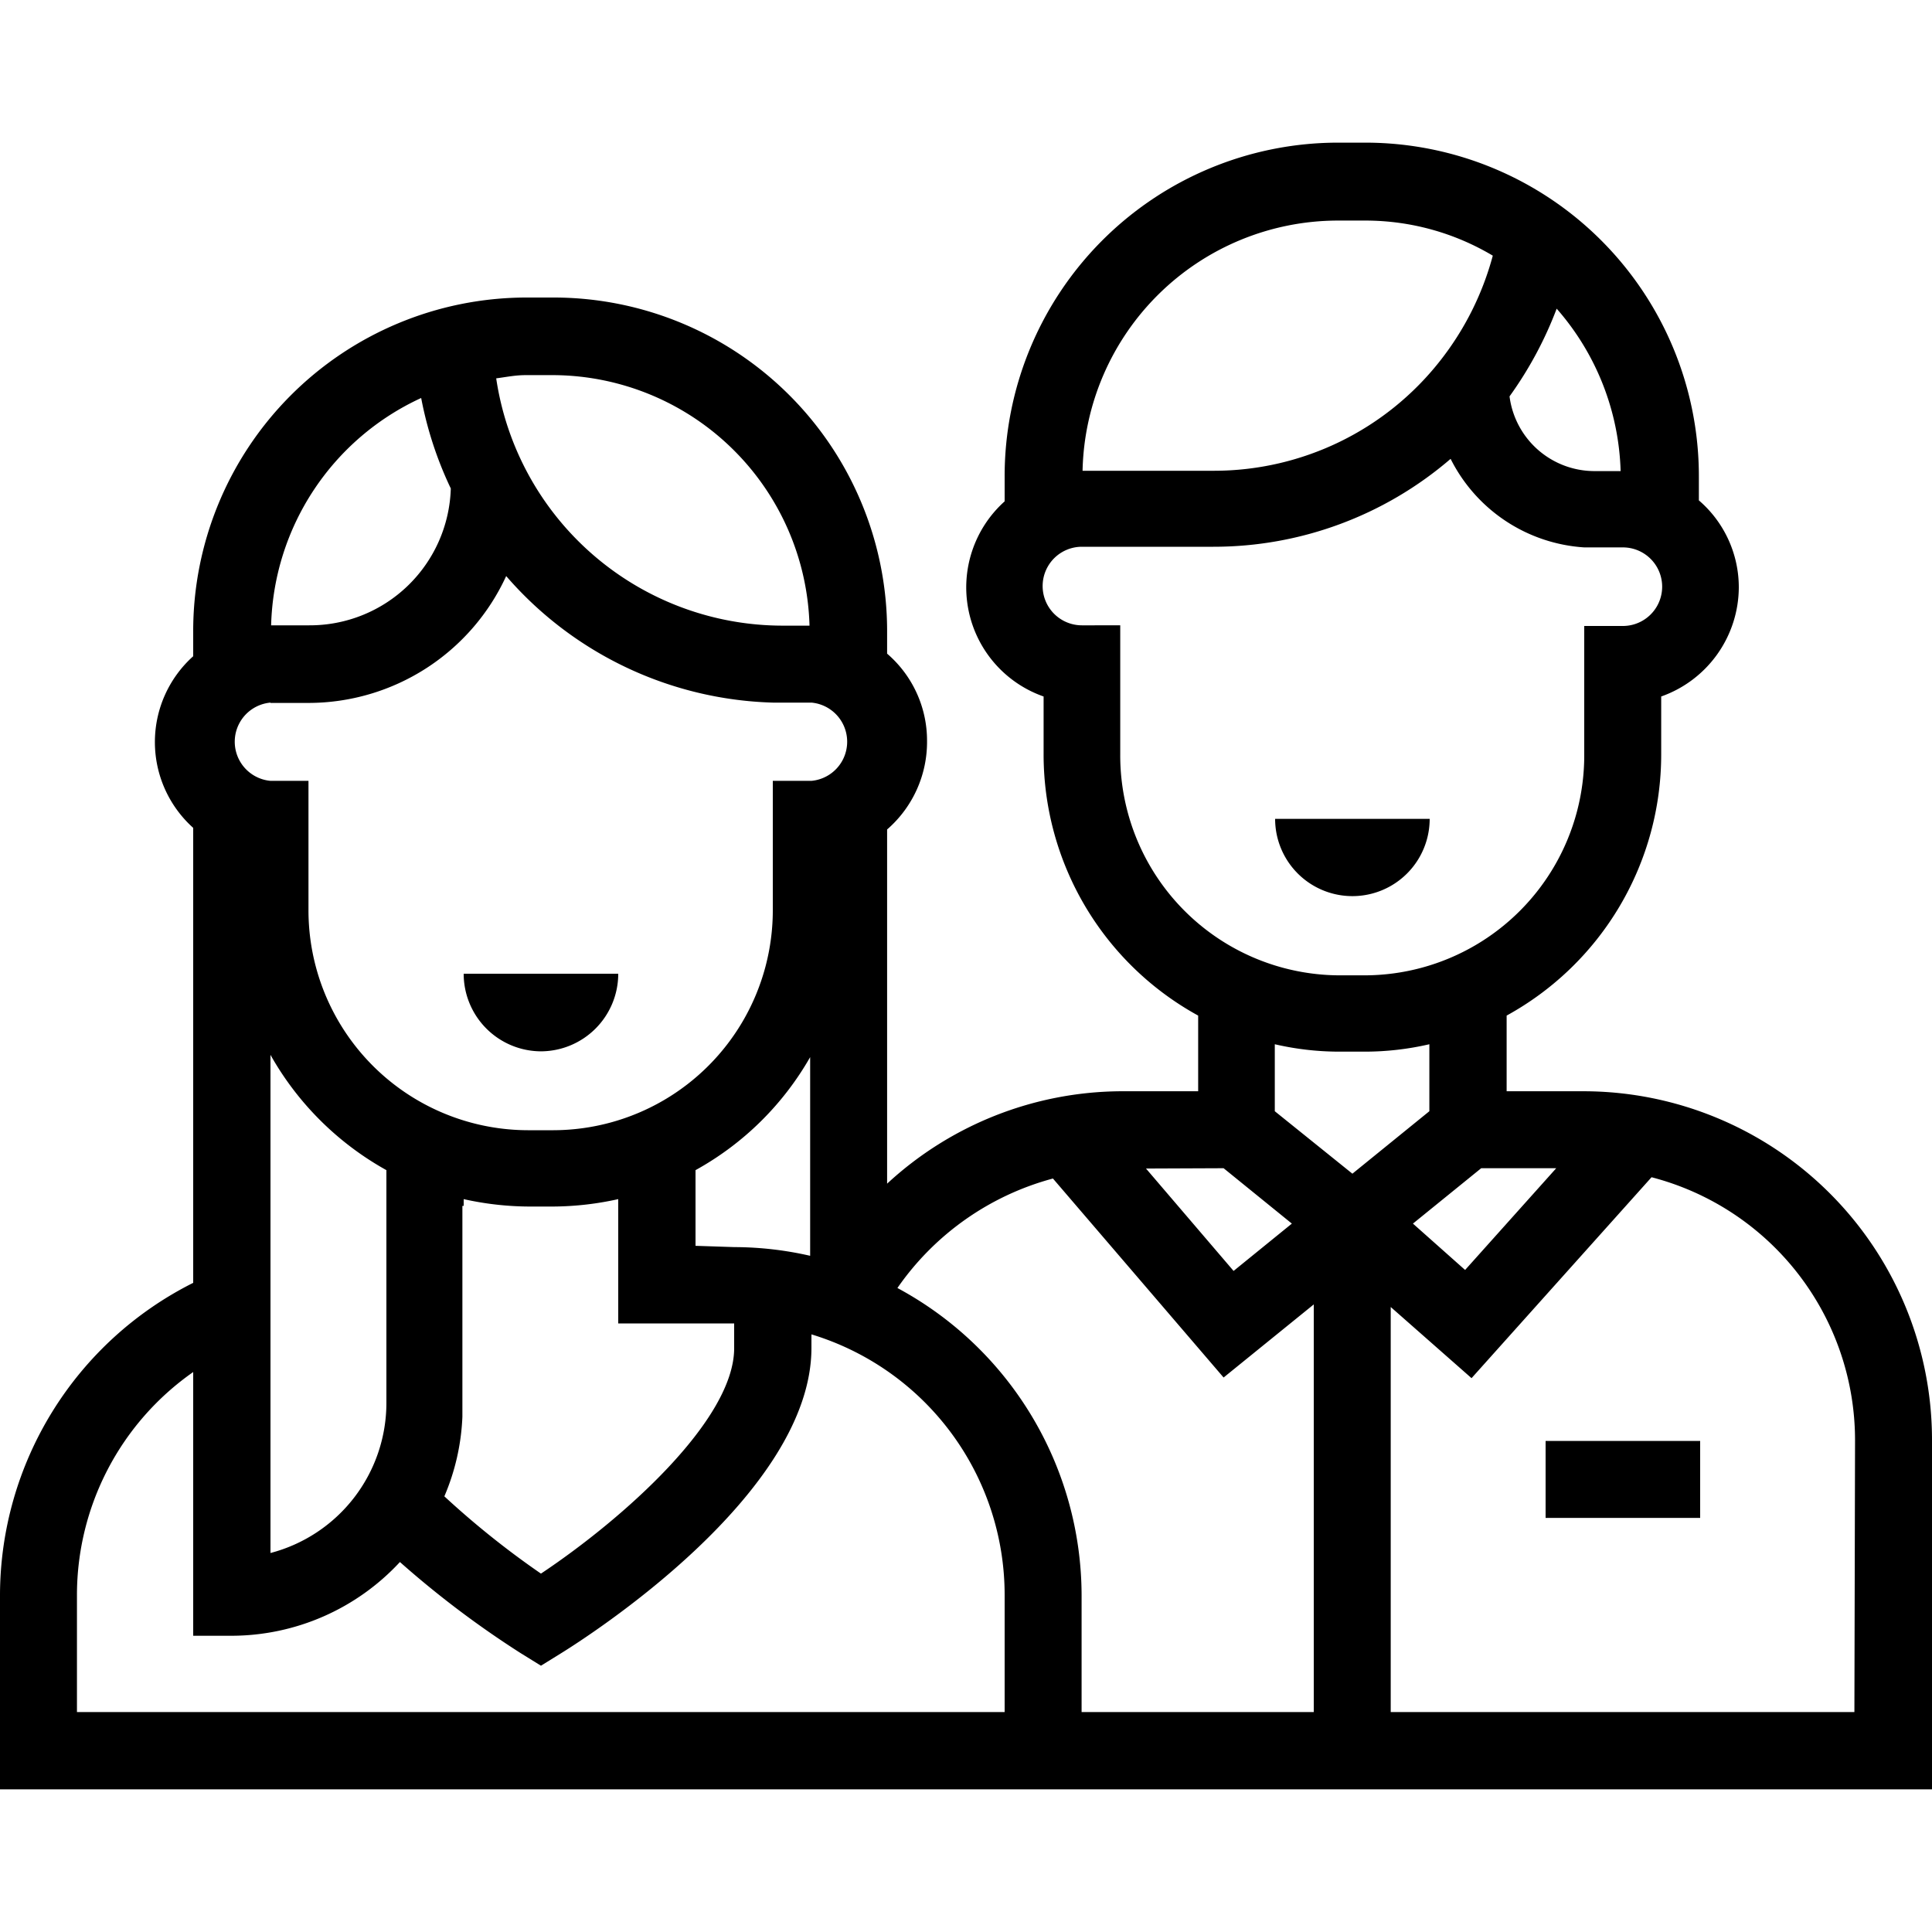 <svg viewBox="0 0 60 60"><path d="M60,53.17V44.74A10.83,10.83,0,0,0,49.2,33.89H46.79V31.54a9.25,9.25,0,0,0,4.8-8.12V21.63A3.61,3.61,0,0,0,54,18.24a3.56,3.56,0,0,0-1.24-2.7v-.73A10.36,10.36,0,0,0,42.43,4.43h-.91A10.36,10.36,0,0,0,31.2,14.81v.76a3.59,3.59,0,0,0,1.21,6.06v1.79a9.25,9.25,0,0,0,4.8,8.12v2.35H34.8a10.78,10.78,0,0,0-7.25,2.87v-11A3.6,3.6,0,0,0,28.79,23a3.56,3.56,0,0,0-1.24-2.7v-.72A10.36,10.36,0,0,0,17.23,9.24h-.91A10.36,10.36,0,0,0,6,19.62v.76a3.58,3.58,0,0,0,0,5.33V39.84a10.87,10.87,0,0,0-6,9.7v3.63H0v2.4H60v-2.4ZM48.33,36.28,45.5,39.44,43.88,38,46,36.28Zm0-26.71a8,8,0,0,1,2,5.06H49.5a2.66,2.66,0,0,1-2.62-2.32A11.79,11.79,0,0,0,48.35,9.57ZM41.52,6.85h.91a7.73,7.73,0,0,1,3.93,1.09,9.08,9.08,0,0,1-1.64,3.27,8.93,8.93,0,0,1-7,3.41H33.62A7.94,7.94,0,0,1,41.52,6.85ZM34.79,23.42v-4H33.6a1.22,1.22,0,0,1,0-2.44h4.08a11.28,11.28,0,0,0,7.37-2.73A5,5,0,0,0,49.2,17v0h1.2a1.22,1.22,0,0,1,0,2.44H49.2v4a6.83,6.83,0,0,1-6.81,6.85h-.8A6.83,6.83,0,0,1,34.79,23.42ZM38,36.28,40.12,38l-1.81,1.47-2.72-3.18ZM16.32,11.65h.91a8,8,0,0,1,7.91,7.78H24.3a9,9,0,0,1-8.89-7.68C15.72,11.71,16,11.65,16.32,11.65Zm-3.24.71A11.5,11.5,0,0,0,14,15.17,4.38,4.38,0,0,1,9.6,19.42H8.42A8,8,0,0,1,13.08,12.36ZM8.4,21.83H9.6a6.76,6.76,0,0,0,6.12-3.94A11.37,11.37,0,0,0,24,21.82h1.2a1.22,1.22,0,0,1,0,2.43H24v4a6.83,6.83,0,0,1-6.81,6.85h-.8a6.83,6.83,0,0,1-6.81-6.85v-4H8.4a1.22,1.22,0,0,1,0-2.43Zm6,15.62v-.21a9.52,9.52,0,0,0,2,.23h.8a9.52,9.52,0,0,0,2-.23V41.1H22.8v.77c0,2.23-3.45,5.3-6,7a26.89,26.89,0,0,1-3-2.4A7,7,0,0,0,14.36,44c0-.14,0-.27,0-.41V37.45Zm7.2,1.24V36.34a9.24,9.24,0,0,0,3.56-3.51V39a10.64,10.64,0,0,0-2.35-.27ZM12,36.34v1.11h0v6.11a4.82,4.82,0,0,1-3.6,4.67V32.76A9.34,9.34,0,0,0,12,36.34Zm19.2,16.83H2.39V49.54A8.45,8.45,0,0,1,6,42.61V50.8H7.2a7.14,7.14,0,0,0,5.22-2.29,29.94,29.94,0,0,0,3.75,2.83l.63.39.63-.39c.79-.49,7.77-4.93,7.77-9.48v-.42a8.46,8.46,0,0,1,6,8.1Zm9.6,0H33.59V49.54A10.86,10.86,0,0,0,27.87,40a8.58,8.58,0,0,1,4.83-3.4L38,42.78l2.8-2.27ZM39.59,34.51V32.43a8.91,8.91,0,0,0,2,.23h.8a8.91,8.91,0,0,0,2-.23v2.08L42,36.45Zm18,18.66H43.19V40.59L45.7,42.8l5.59-6.24a8.44,8.44,0,0,1,6.32,8.18Z"/><path d="M44.4,25.43H39.6a2.4,2.4,0,1,0,4.8,0Z"/><polygon points="48 47.14 52.8 47.14 52.8 45.95 52.8 44.75 48 44.75 48 47.14"/><path d="M16.8,32.65a2.41,2.41,0,0,0,2.4-2.41H14.4A2.41,2.41,0,0,0,16.8,32.65Z"/></svg>
